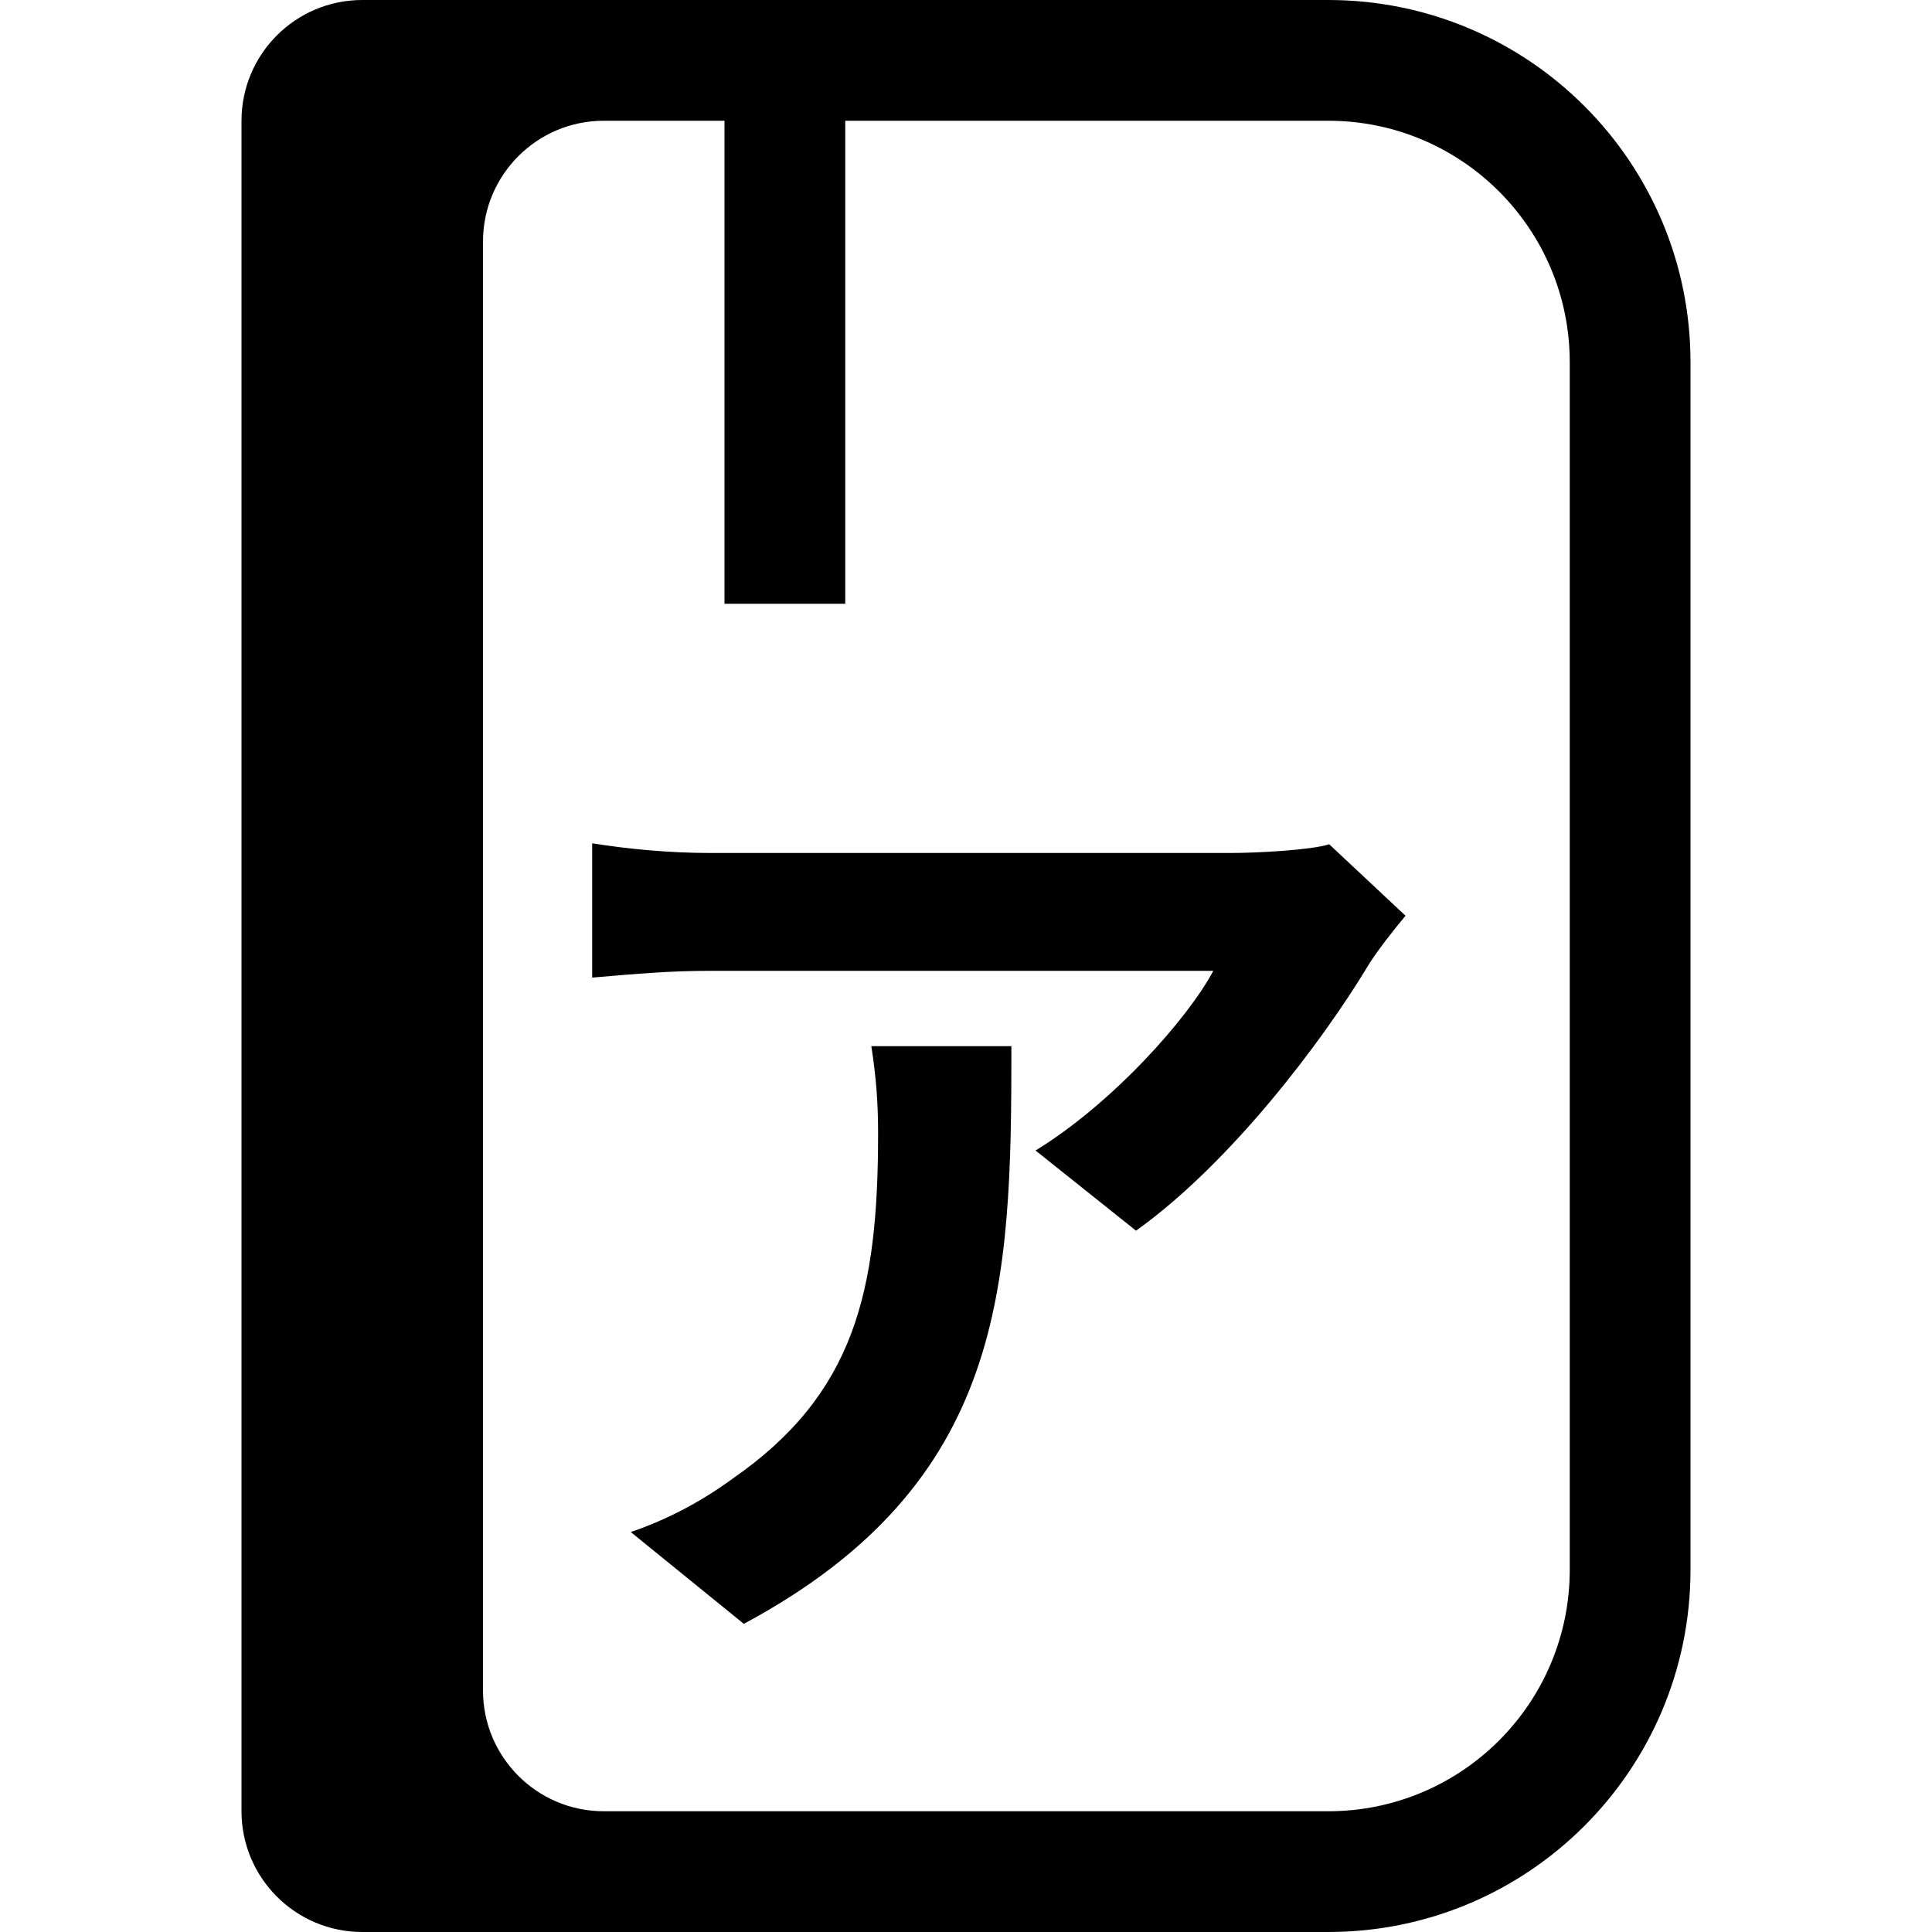 <svg width="16" height="16" viewBox="0 0 16 16" fill="none" xmlns="http://www.w3.org/2000/svg">
<path d="M11.64 7.584L11.008 6.992C10.856 7.04 10.416 7.064 10.192 7.064H5.88C5.544 7.064 5.208 7.032 4.904 6.984V8.096C5.28 8.064 5.544 8.04 5.88 8.04H10.048C9.84 8.432 9.216 9.136 8.576 9.528L9.408 10.192C10.192 9.632 10.952 8.624 11.328 8C11.4 7.88 11.552 7.688 11.64 7.584ZM8.376 8.664H7.216C7.256 8.92 7.272 9.136 7.272 9.384C7.272 10.696 7.08 11.544 6.064 12.248C5.768 12.464 5.48 12.6 5.224 12.688L6.16 13.448C8.336 12.28 8.376 10.648 8.376 8.664Z" fill="context-fill"/>
<path fill-rule="evenodd" clip-rule="evenodd" d="M2 1C2 0.448 2.448 0 3 0H11C12.657 0 14 1.343 14 3V13C14 14.657 12.657 16 11 16H3C2.448 16 2 15.552 2 15V1ZM4 2C4 1.448 4.448 1 5 1H6V5H7V1H11C12.105 1 13 1.895 13 3V13C13 14.105 12.105 15 11 15H5C4.448 15 4 14.552 4 14V2Z" fill="context-fill"/>
</svg>
